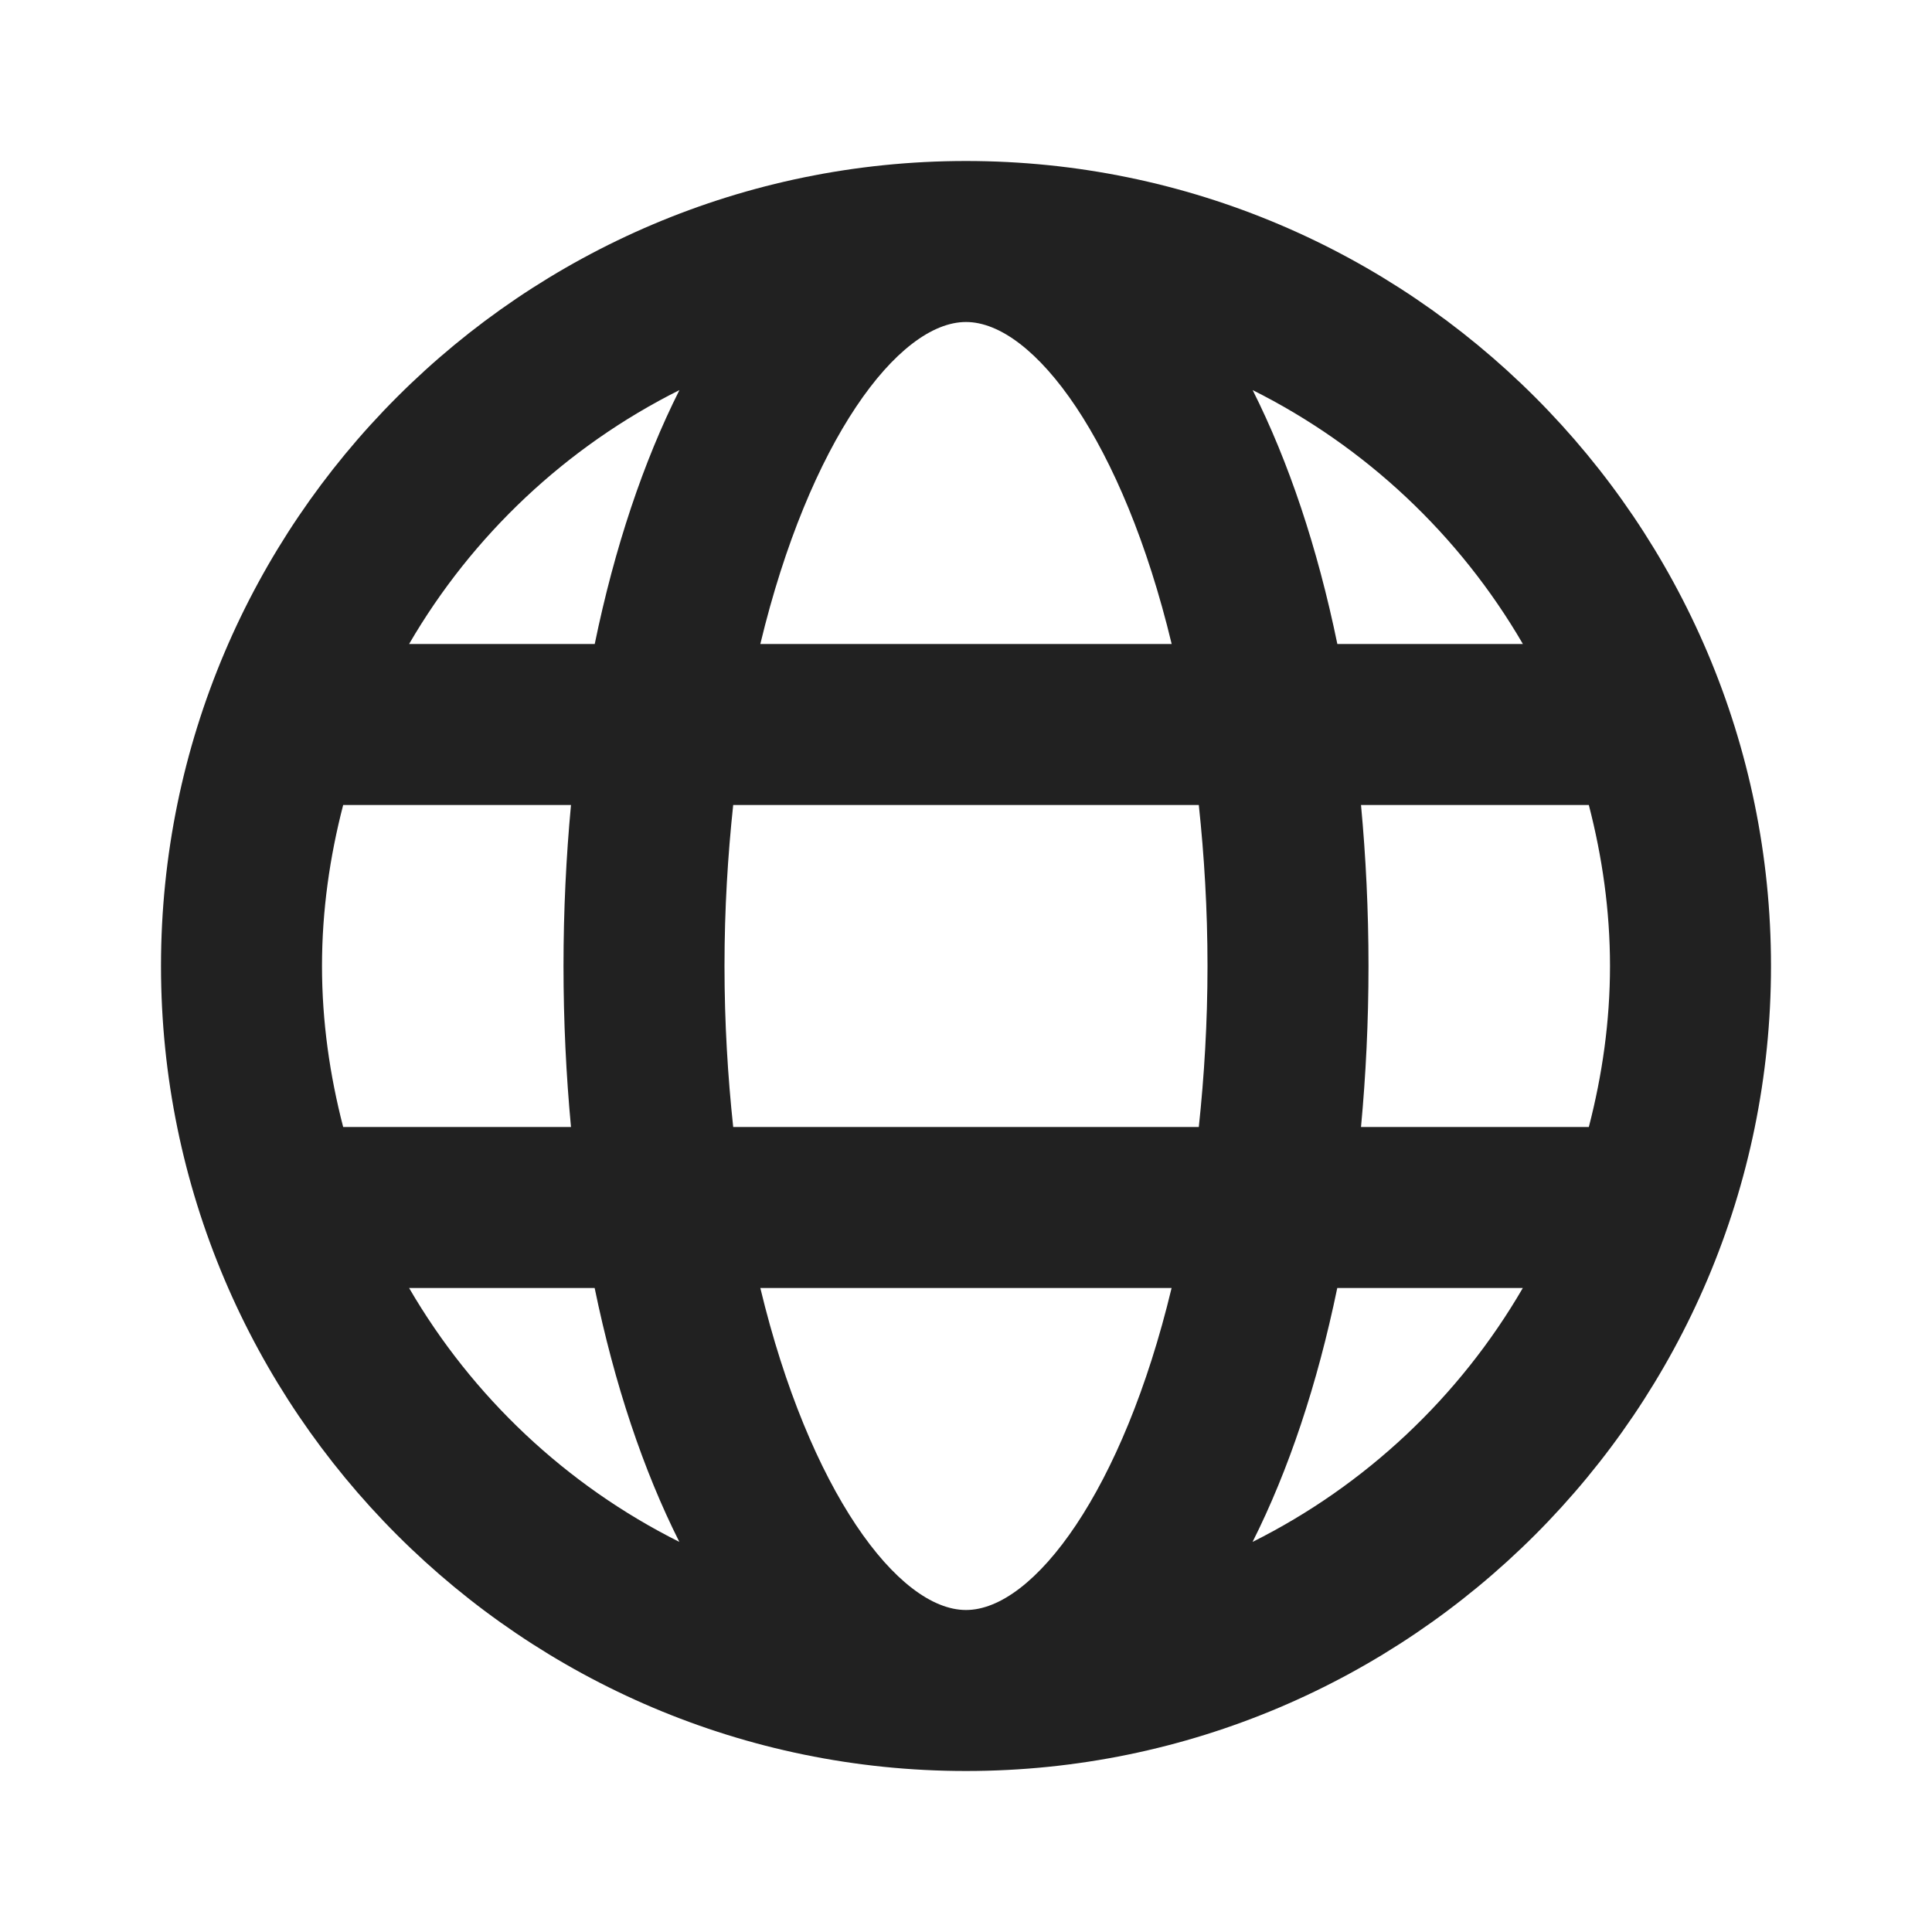<svg width="24" height="24" viewBox="0 0 24 24" fill="none" xmlns="http://www.w3.org/2000/svg">
<path d="M12 2C6.486 2 2 6.486 2 12C2 17.514 6.486 22 12 22C17.514 22 22 17.514 22 12C22 6.486 17.514 2 12 2ZM18.918 8H16.613C16.366 6.801 16.008 5.735 15.561 4.846C16.964 5.548 18.132 6.648 18.918 8ZM20 12C20 12.692 19.903 13.359 19.737 14H16.907C16.967 13.357 17 12.689 17 12C17 11.311 16.967 10.643 16.907 10H19.737C19.903 10.641 20 11.308 20 12ZM12 20C11.157 20 10.051 18.519 9.445 16H14.554C13.949 18.519 12.843 20 12 20ZM9.108 14C9.041 13.371 9 12.707 9 12C9 11.293 9.041 10.629 9.108 10H14.892C14.959 10.629 15 11.293 15 12C15 12.707 14.959 13.371 14.892 14H9.108ZM4 12C4 11.308 4.097 10.641 4.263 10H7.093C7.033 10.643 7 11.311 7 12C7 12.689 7.033 13.357 7.093 14H4.263C4.097 13.359 4 12.692 4 12ZM12 4C12.843 4 13.949 5.481 14.555 8H9.445C10.051 5.481 11.157 4 12 4ZM8.44 4.846C7.993 5.735 7.635 6.801 7.388 8H5.082C5.868 6.648 7.036 5.548 8.44 4.846ZM5.082 16H7.387C7.634 17.199 7.992 18.265 8.439 19.154C7.036 18.452 5.868 17.352 5.082 16ZM15.56 19.154C16.007 18.265 16.364 17.199 16.612 16H18.917C18.132 17.352 16.964 18.452 15.56 19.154Z" fill="#212121"/>
</svg>
